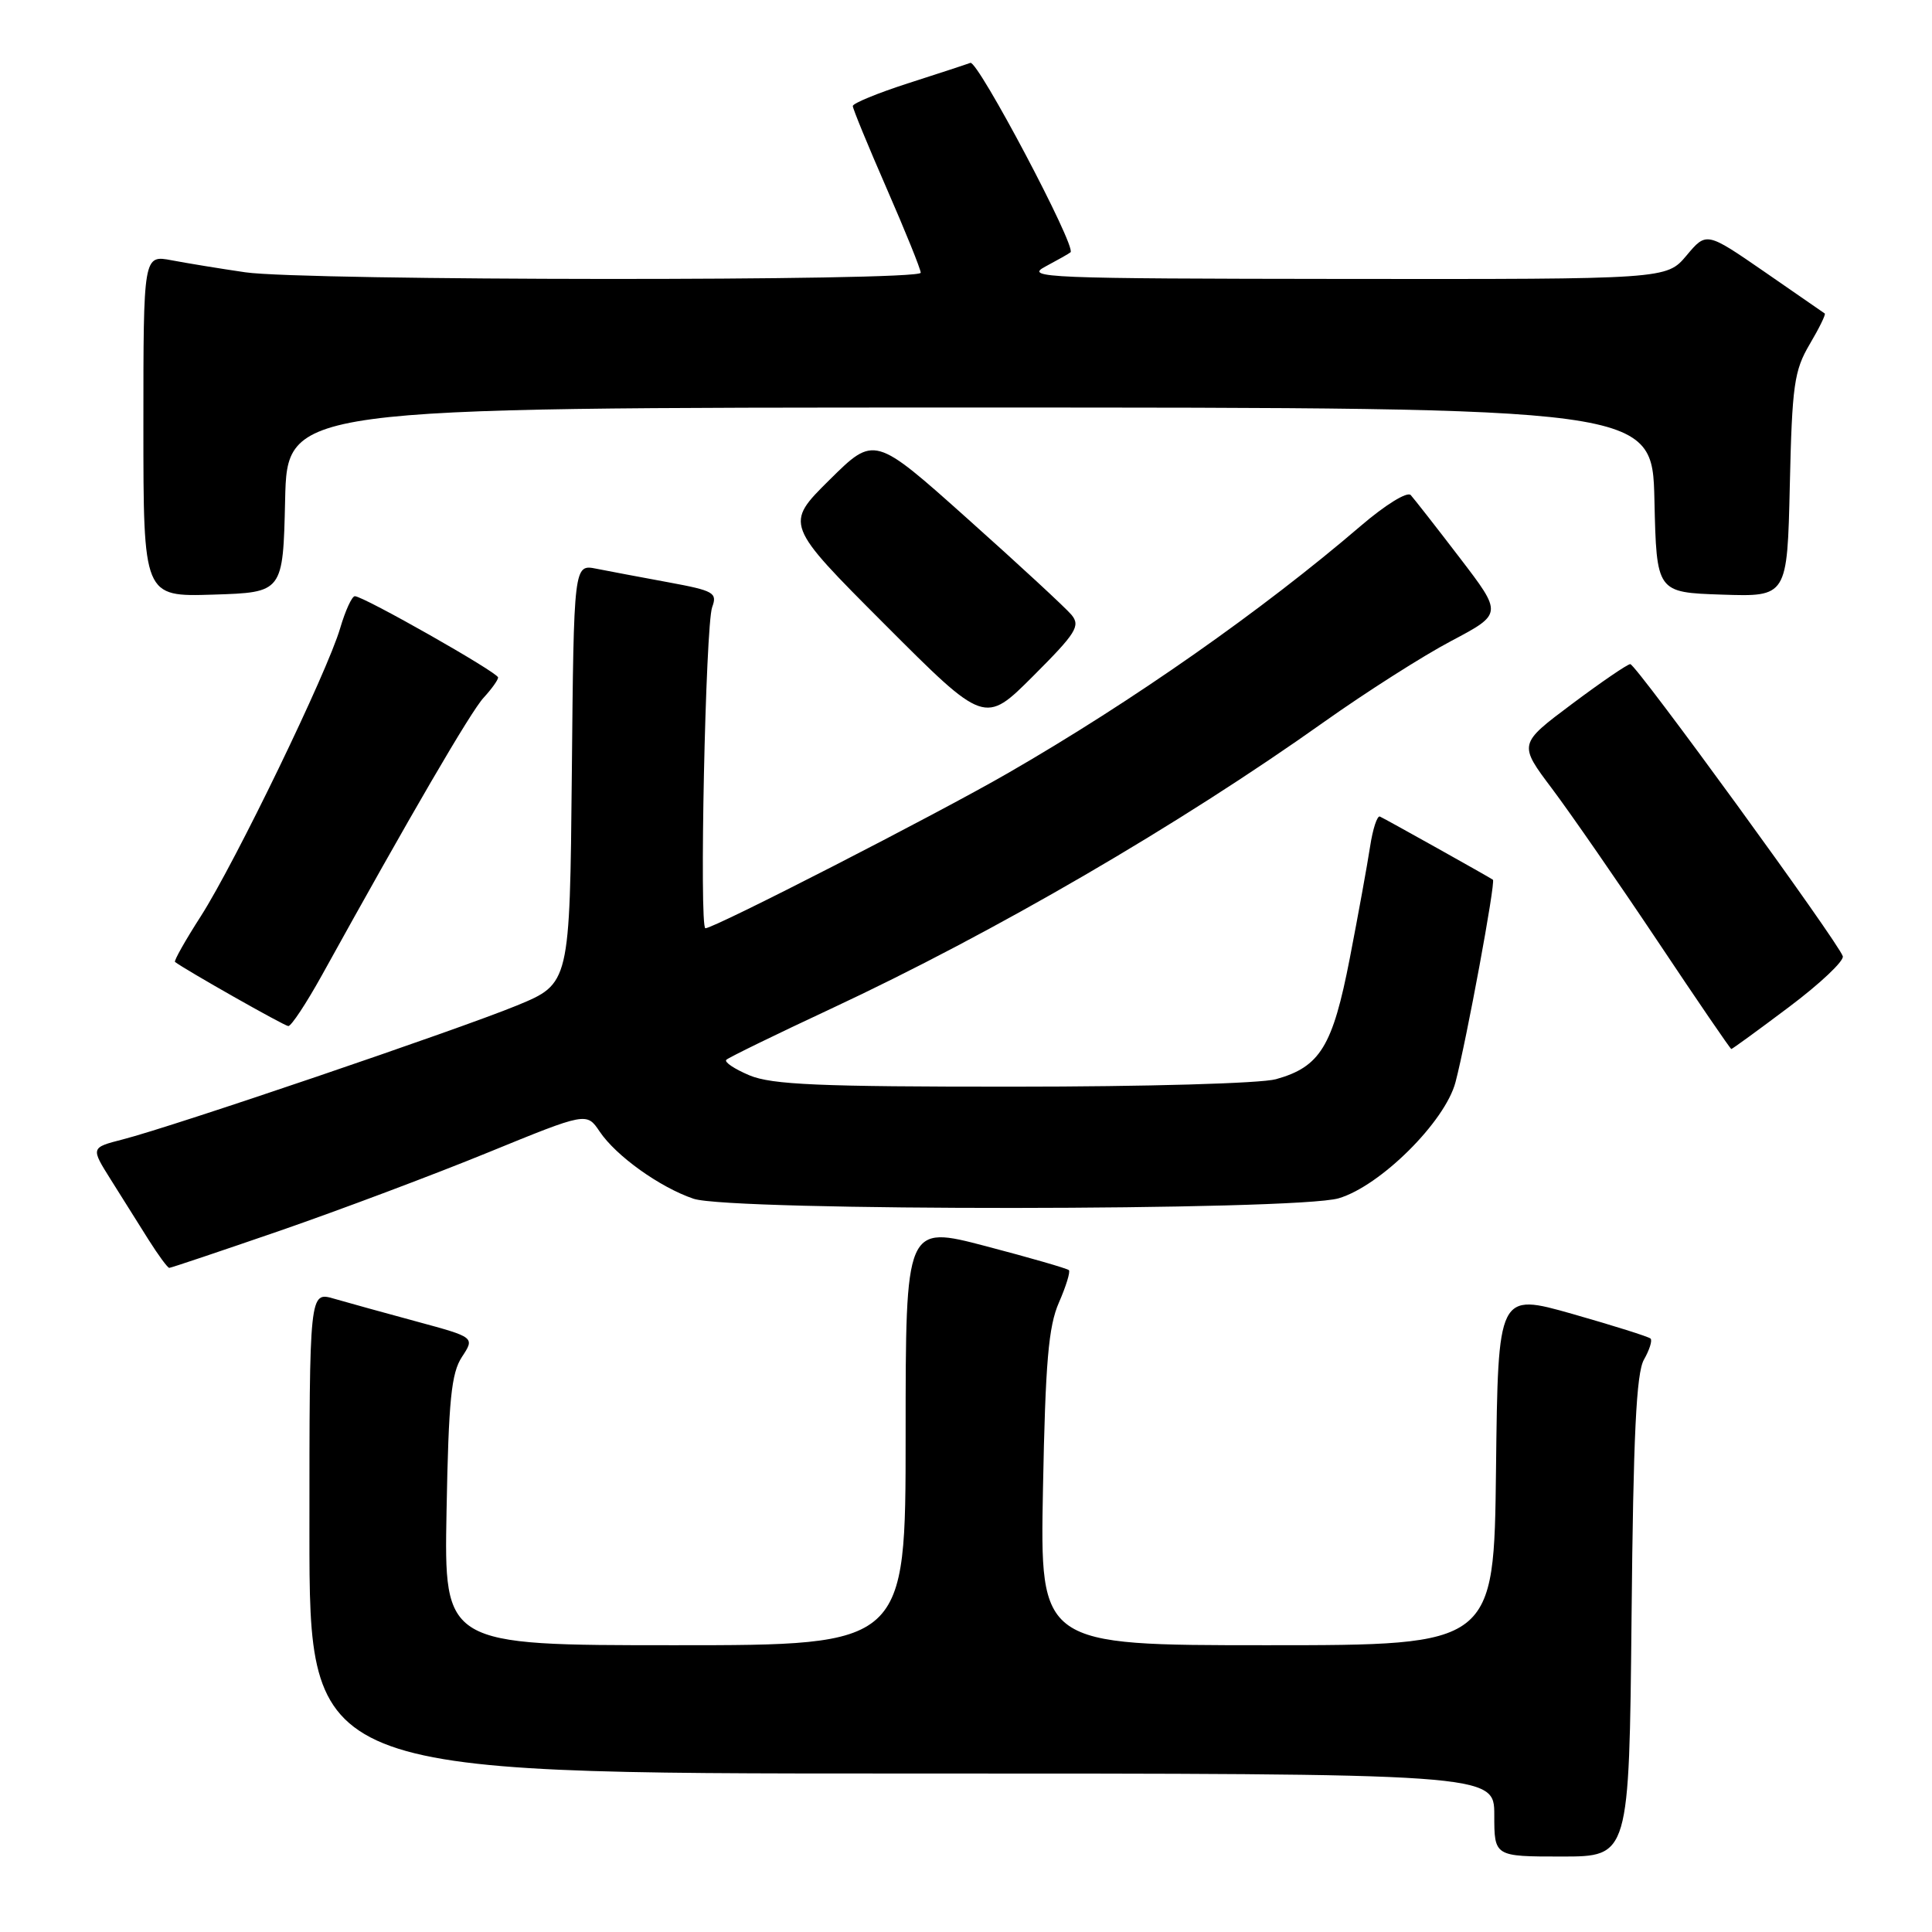 <?xml version="1.0" encoding="UTF-8" standalone="no"?>
<!DOCTYPE svg PUBLIC "-//W3C//DTD SVG 1.1//EN" "http://www.w3.org/Graphics/SVG/1.1/DTD/svg11.dtd" >
<svg xmlns="http://www.w3.org/2000/svg" xmlns:xlink="http://www.w3.org/1999/xlink" version="1.1" viewBox="0 0 256 256">
 <g >
 <path fill="currentColor"
d=" M 216.19 214.25 C 216.42 190.13 216.82 181.94 217.83 180.16 C 218.56 178.88 218.96 177.62 218.71 177.37 C 218.46 177.12 213.81 175.66 208.38 174.11 C 198.50 171.31 198.50 171.31 198.23 194.65 C 197.96 218.00 197.96 218.00 167.88 218.00 C 137.80 218.00 137.80 218.00 138.20 197.25 C 138.52 180.47 138.93 175.75 140.31 172.60 C 141.25 170.45 141.85 168.51 141.63 168.30 C 141.41 168.08 136.45 166.65 130.62 165.12 C 120.00 162.34 120.00 162.34 120.00 190.17 C 120.00 218.00 120.00 218.00 89.42 218.00 C 58.84 218.00 58.84 218.00 59.17 200.20 C 59.44 185.48 59.80 181.95 61.21 179.80 C 62.92 177.20 62.92 177.20 55.21 175.11 C 50.97 173.96 46.04 172.60 44.25 172.08 C 41.00 171.14 41.00 171.14 41.00 203.07 C 41.00 235.00 41.00 235.00 119.50 235.00 C 198.00 235.00 198.00 235.00 198.00 240.50 C 198.00 246.00 198.00 246.00 206.94 246.00 C 215.87 246.00 215.87 246.00 216.19 214.25 Z  M 37.17 163.05 C 45.05 160.32 57.40 155.68 64.62 152.73 C 77.73 147.37 77.73 147.37 79.46 149.94 C 81.63 153.17 87.44 157.33 91.90 158.84 C 96.78 160.50 171.74 160.45 177.38 158.78 C 182.91 157.15 191.48 148.63 192.86 143.40 C 194.32 137.86 198.20 116.85 197.82 116.57 C 197.37 116.24 183.64 108.56 182.85 108.20 C 182.49 108.03 181.90 109.83 181.54 112.20 C 181.18 114.56 179.97 121.22 178.85 127.00 C 176.59 138.65 174.92 141.37 169.07 143.00 C 167.06 143.56 151.84 143.99 134.22 143.99 C 108.54 144.00 102.29 143.73 99.31 142.49 C 97.32 141.65 95.94 140.73 96.24 140.43 C 96.54 140.13 102.79 137.08 110.14 133.65 C 131.76 123.55 156.28 109.28 175.50 95.62 C 181.00 91.72 188.56 86.90 192.30 84.93 C 199.10 81.33 199.10 81.33 193.43 73.92 C 190.31 69.84 187.38 66.10 186.93 65.60 C 186.47 65.10 183.59 66.87 180.30 69.69 C 167.26 80.87 150.08 92.92 133.56 102.44 C 124.14 107.88 94.65 123.00 93.47 123.00 C 92.64 123.00 93.48 82.81 94.37 80.44 C 95.07 78.54 94.58 78.27 88.58 77.16 C 84.97 76.50 80.67 75.68 79.03 75.36 C 76.03 74.76 76.03 74.76 75.77 102.55 C 75.50 130.34 75.50 130.34 68.50 133.23 C 60.76 136.41 22.94 149.27 16.26 150.98 C 12.02 152.07 12.02 152.07 14.67 156.29 C 16.12 158.60 18.38 162.19 19.67 164.25 C 20.97 166.31 22.21 168.00 22.43 168.00 C 22.65 168.00 29.28 165.77 37.17 163.05 Z  M 237.07 133.42 C 241.16 130.35 244.36 127.33 244.18 126.71 C 243.69 124.99 216.78 88.00 216.02 88.00 C 215.65 88.00 212.17 90.38 208.28 93.29 C 201.20 98.59 201.20 98.59 205.68 104.54 C 208.14 107.82 214.43 116.91 219.67 124.75 C 224.90 132.59 229.28 139.00 229.41 139.00 C 229.54 139.00 232.99 136.49 237.07 133.42 Z  M 42.64 129.25 C 54.30 108.16 62.40 94.25 64.09 92.44 C 65.14 91.30 66.00 90.10 66.00 89.77 C 66.00 89.12 48.17 79.00 47.02 79.00 C 46.63 79.00 45.76 80.91 45.07 83.25 C 43.37 89.07 31.19 114.24 26.62 121.39 C 24.56 124.59 23.02 127.33 23.19 127.46 C 24.49 128.47 37.65 135.93 38.20 135.96 C 38.59 135.98 40.58 132.96 42.64 129.25 Z  M 141.98 81.47 C 141.22 80.56 135.04 74.84 128.23 68.76 C 115.86 57.70 115.86 57.70 109.92 63.58 C 103.98 69.46 103.98 69.46 117.23 82.73 C 130.48 96.00 130.48 96.00 136.91 89.57 C 142.60 83.88 143.19 82.94 141.98 81.47 Z  M 37.78 66.25 C 38.06 54.00 38.06 54.00 128.50 54.00 C 218.94 54.00 218.94 54.00 219.22 66.25 C 219.50 78.50 219.50 78.50 228.16 78.79 C 236.82 79.08 236.82 79.08 237.16 64.29 C 237.46 51.02 237.74 49.10 239.79 45.62 C 241.05 43.49 241.95 41.65 241.79 41.54 C 241.63 41.43 238.04 38.94 233.81 36.02 C 226.11 30.71 226.11 30.71 223.47 33.86 C 220.82 37.00 220.82 37.00 178.16 36.96 C 138.54 36.92 135.71 36.81 138.50 35.33 C 140.15 34.45 141.66 33.60 141.85 33.43 C 142.67 32.73 129.56 7.95 128.58 8.33 C 127.99 8.55 124.24 9.78 120.25 11.06 C 116.26 12.35 113.00 13.69 113.00 14.05 C 113.00 14.41 115.03 19.34 117.50 25.00 C 119.97 30.66 122.00 35.67 122.00 36.14 C 122.00 37.27 40.24 37.22 32.50 36.08 C 29.20 35.60 24.81 34.88 22.75 34.49 C 19.00 33.78 19.00 33.78 19.00 56.43 C 19.00 79.08 19.00 79.08 28.25 78.79 C 37.50 78.50 37.50 78.50 37.78 66.25 Z "/>
</g>
</svg>